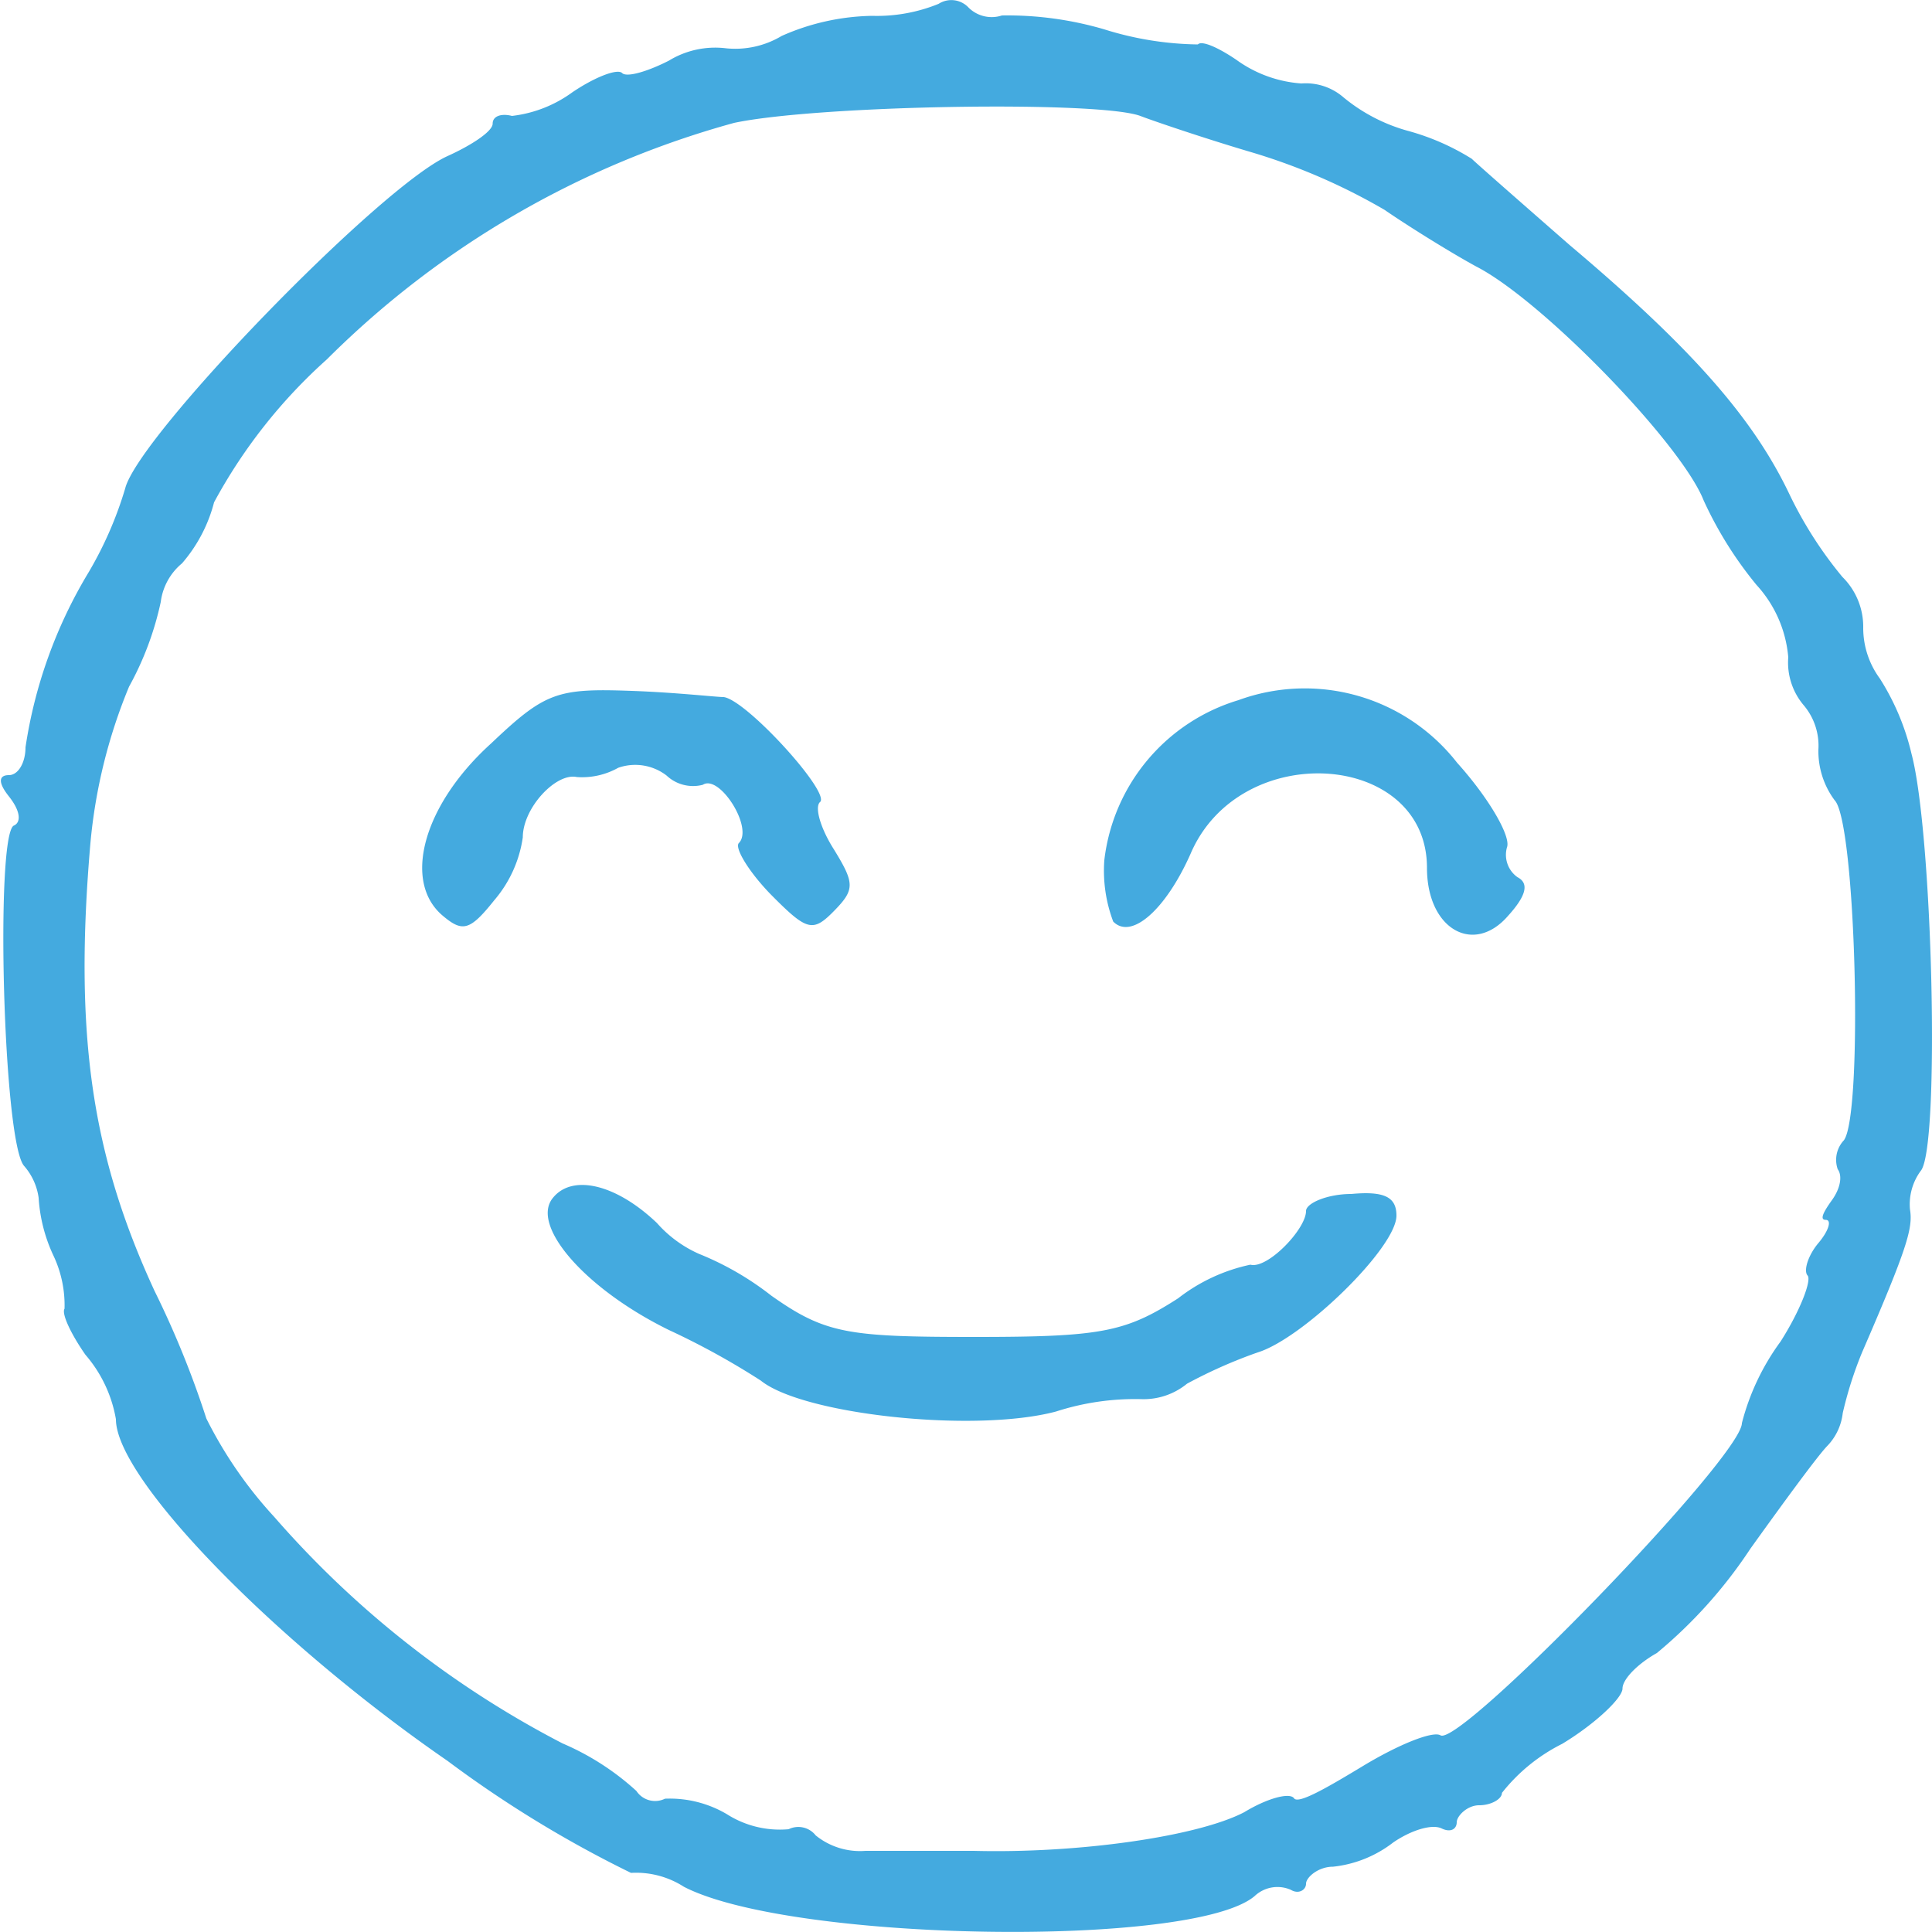 <svg xmlns="http://www.w3.org/2000/svg" viewBox="0 0 50 50"><defs><style>.cls-1{fill:#44aadf;}</style></defs><title>emotion 4</title><g id="Слой_2" data-name="Слой 2"><g id="Слой_1-2" data-name="Слой 1"><g id="Слой_2-2" data-name="Слой 2"><g id="Слой_1-2-2" data-name="Слой 1-2"><g id="emotion_4" data-name="emotion 4"><path class="cls-1" d="M24.29.1a4.23,4.23,0,0,1-1.72.31,6,6,0,0,0-2.34.52,2.34,2.34,0,0,1-1.44.32,2.3,2.3,0,0,0-1.48.32c-.55.28-1.09.44-1.21.32s-.7.1-1.29.5A3.29,3.29,0,0,1,13.25,3c-.27-.07-.5,0-.5.2s-.55.56-1.17.84c-1.76.8-8,7.24-8.34,8.6A9.73,9.73,0,0,1,2.3,14.8,12.27,12.27,0,0,0,.66,19.34c0,.4-.19.72-.43.72s-.31.16,0,.55.32.68.12.76c-.47.32-.27,8.16.27,8.8A1.58,1.58,0,0,1,1,31a4.11,4.11,0,0,0,.39,1.51,3,3,0,0,1,.28,1.36c-.08.12.15.63.54,1.19A3.44,3.44,0,0,1,3,36.73c0,1.55,4.13,5.77,8.58,8.84a29.81,29.81,0,0,0,4.75,2.9,2.29,2.29,0,0,1,1.37.36c2.77,1.43,13.18,1.59,14.77.24a.86.86,0,0,1,.94-.16c.2.12.39,0,.39-.16s.31-.44.7-.44a3.07,3.07,0,0,0,1.56-.63c.47-.32,1-.48,1.25-.36s.39,0,.39-.16.27-.44.58-.44.59-.16.59-.32a4.61,4.61,0,0,1,1.56-1.27c.86-.52,1.56-1.19,1.56-1.43s.39-.64.89-.92a12.26,12.26,0,0,0,2.42-2.7c.86-1.2,1.76-2.43,2-2.67a1.46,1.46,0,0,0,.39-.84A10,10,0,0,1,48.19,35c1.17-2.7,1.32-3.22,1.24-3.7a1.46,1.46,0,0,1,.28-1c.5-.6.31-8.72-.24-10.79a6.32,6.32,0,0,0-.82-1.95,2.21,2.21,0,0,1-.43-1.31,1.81,1.81,0,0,0-.54-1.32,10.39,10.39,0,0,1-1.37-2.14c-.93-1.95-2.49-3.75-5.69-6.45-1.28-1.12-2.41-2.11-2.53-2.23a6.16,6.16,0,0,0-1.64-.72,4.49,4.49,0,0,1-1.68-.87,1.49,1.49,0,0,0-1.09-.36A3.25,3.25,0,0,1,32,1.55c-.47-.32-.9-.51-1-.4A8.41,8.41,0,0,1,28.58.76,8.9,8.9,0,0,0,25.93.4a.85.85,0,0,1-.86-.2A.61.61,0,0,0,24.29.1ZM29.51,3c.31.12,1.6.56,2.81.92a15.76,15.76,0,0,1,3.51,1.51c.7.48,1.79,1.15,2.38,1.47,1.71.88,5.3,4.58,5.88,6.05a9.94,9.94,0,0,0,1.37,2.19,3.16,3.16,0,0,1,.82,1.87,1.71,1.71,0,0,0,.39,1.23,1.62,1.62,0,0,1,.39,1.16,2.13,2.13,0,0,0,.42,1.31c.55.56.74,8.12.24,8.8a.74.74,0,0,0-.16.75c.12.16.08.48-.15.8s-.32.51-.16.51.08.28-.19.6-.39.72-.28.84-.19.91-.7,1.71a6.15,6.15,0,0,0-1,2.11c0,.87-7.29,8.39-7.8,8.08-.2-.12-1.09.24-2,.79s-1.68,1-1.79.84-.7,0-1.29.36c-1.21.63-4.29,1.07-7,1-1,0-2.22,0-2.8,0a1.82,1.82,0,0,1-1.29-.4.57.57,0,0,0-.7-.16,2.55,2.55,0,0,1-1.6-.39,2.91,2.91,0,0,0-1.6-.4.58.58,0,0,1-.74-.2,6.78,6.78,0,0,0-1.91-1.23A25.32,25.32,0,0,1,7.1,39.26a11,11,0,0,1-1.76-2.55A24.35,24.35,0,0,0,4,33.41C2.38,29.9,1.91,26.8,2.34,21.82a13.84,13.84,0,0,1,1-4.05,8,8,0,0,0,.82-2.19,1.55,1.55,0,0,1,.55-1A3.9,3.9,0,0,0,5.54,13a13.69,13.69,0,0,1,2.92-3.7A23.86,23.86,0,0,1,19,3.18C21.17,2.72,28.42,2.6,29.51,3Z"/><path class="cls-1" d="M12.71,19.24c-1.76,1.59-2.3,3.58-1.25,4.46.51.43.7.39,1.33-.4a3.2,3.2,0,0,0,.74-1.63c0-.76.86-1.68,1.4-1.56A1.91,1.91,0,0,0,16,19.87a1.33,1.33,0,0,1,1.25.2,1,1,0,0,0,.94.24c.43-.28,1.32,1.12.93,1.51-.11.12.24.72.82,1.32.94.95,1.09,1,1.64.44s.54-.72,0-1.6c-.35-.55-.51-1.11-.35-1.23.23-.28-1.91-2.63-2.5-2.71-.19,0-1.24-.12-2.38-.16C14.42,17.81,14.11,17.91,12.71,19.24Z"/><path class="cls-1" d="M32.05,18.12a4.92,4.92,0,0,0-3.47,4.14,3.73,3.73,0,0,0,.23,1.59c.47.48,1.36-.31,2-1.75,1.28-3,6.12-2.66,6.12.36,0,1.59,1.21,2.27,2.1,1.24.47-.52.55-.84.24-1a.71.71,0,0,1-.27-.77c.11-.28-.47-1.28-1.29-2.19A5,5,0,0,0,32.05,18.12Z"/><path class="cls-1" d="M14.31,31c-.59.71.82,2.35,3,3.42a19.66,19.66,0,0,1,2.38,1.31c1.09.88,5.53,1.36,7.64.8a6.65,6.65,0,0,1,2.22-.32,1.77,1.77,0,0,0,1.17-.4A12.66,12.66,0,0,1,32.55,35c1.17-.36,3.59-2.71,3.59-3.54,0-.48-.31-.64-1.17-.56-.62,0-1.17.24-1.17.44,0,.47-1,1.51-1.44,1.39a4.59,4.59,0,0,0-1.87.87c-1.37.88-2,1-5.27,1s-3.86-.08-5.26-1.07a7.68,7.68,0,0,0-1.87-1.08A3.16,3.16,0,0,1,17,31.65C15.94,30.64,14.81,30.38,14.31,31Z"/></g></g></g></g></g></svg>